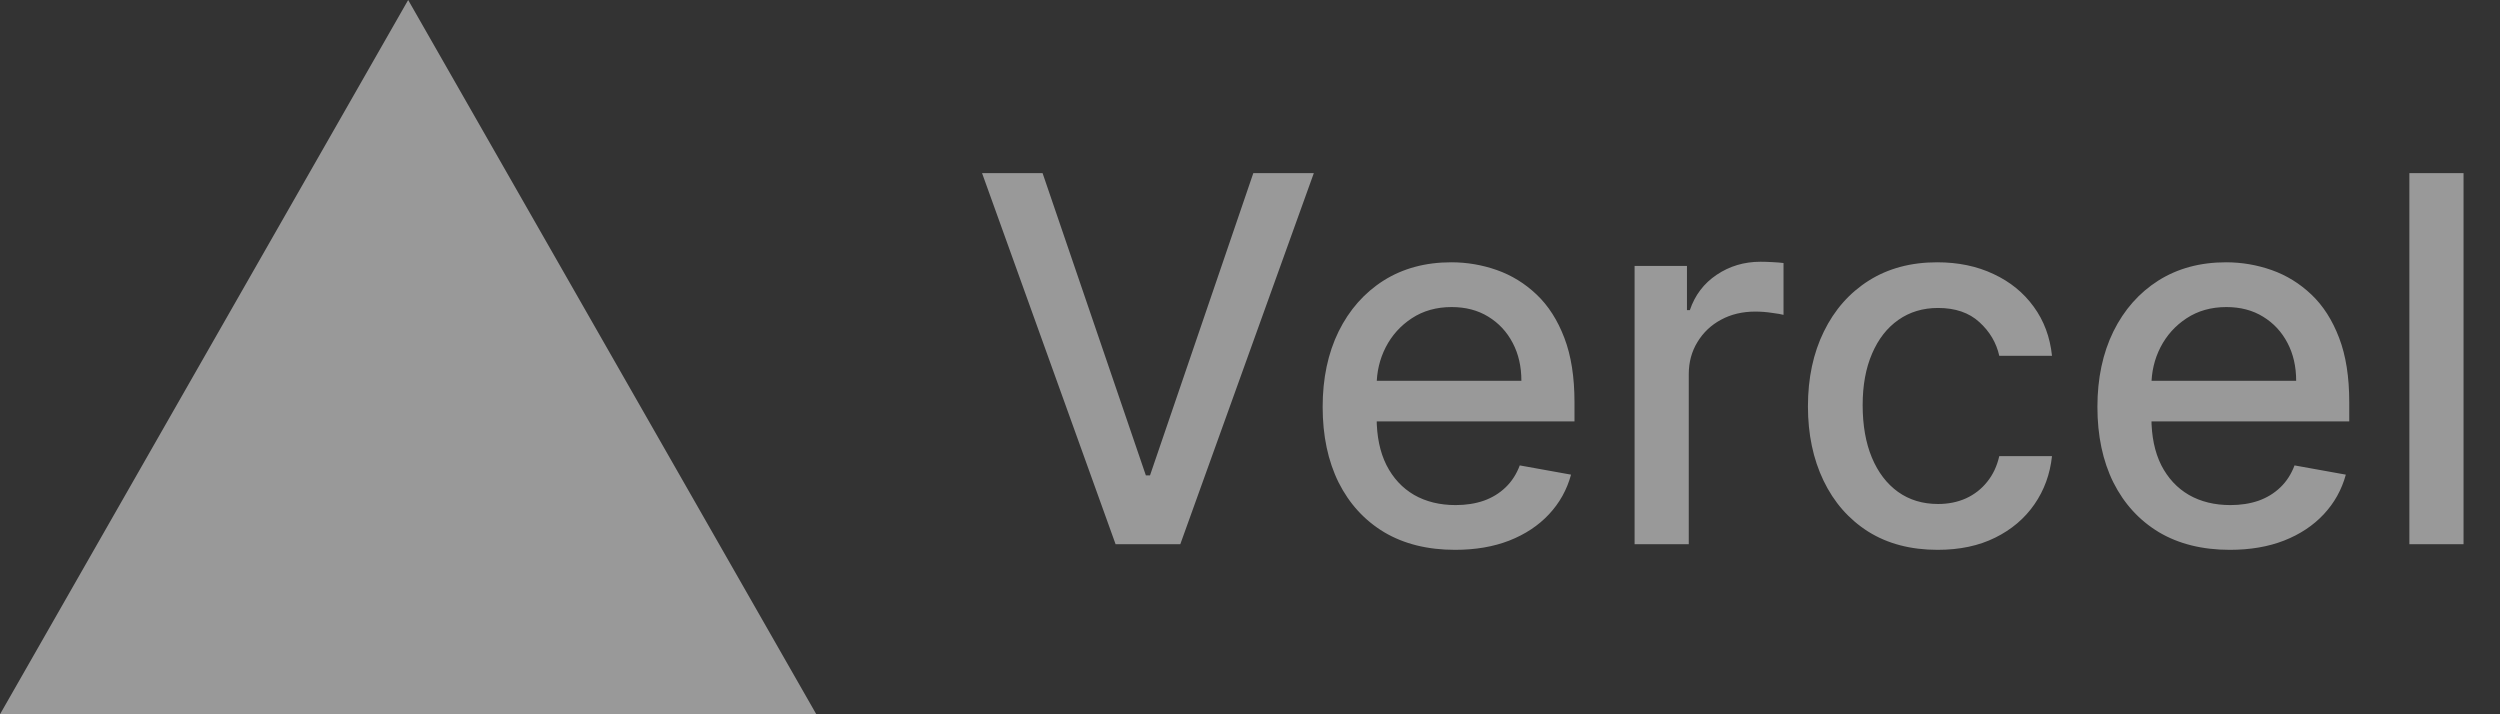 <svg width="147" height="42" viewBox="0 0 147 42" fill="none" xmlns="http://www.w3.org/2000/svg">
<rect x="0" y="0" width="147" height="42" fill="#333333" stroke="none"/>
<path d="M61.304 10.182L67.376 27.952H67.621L73.694 10.182H77.252L69.401 32H65.597L57.746 10.182H61.304ZM85.559 32.33C83.947 32.33 82.558 31.986 81.394 31.297C80.236 30.601 79.341 29.624 78.709 28.367C78.084 27.103 77.772 25.622 77.772 23.925C77.772 22.249 78.084 20.771 78.709 19.493C79.341 18.215 80.222 17.217 81.351 16.499C82.487 15.782 83.816 15.423 85.335 15.423C86.259 15.423 87.154 15.576 88.02 15.881C88.886 16.187 89.664 16.666 90.353 17.32C91.042 17.973 91.585 18.822 91.983 19.866C92.381 20.903 92.58 22.163 92.58 23.648V24.777H79.572V22.391H89.458C89.458 21.553 89.288 20.81 88.947 20.164C88.606 19.511 88.127 18.996 87.509 18.619C86.898 18.243 86.181 18.055 85.357 18.055C84.462 18.055 83.681 18.275 83.013 18.715C82.353 19.148 81.841 19.717 81.479 20.42C81.124 21.116 80.946 21.872 80.946 22.689V24.553C80.946 25.647 81.138 26.577 81.522 27.345C81.912 28.111 82.455 28.697 83.151 29.102C83.847 29.5 84.661 29.699 85.591 29.699C86.195 29.699 86.745 29.614 87.242 29.443C87.74 29.266 88.169 29.003 88.531 28.655C88.894 28.307 89.171 27.877 89.362 27.366L92.377 27.909C92.136 28.797 91.703 29.575 91.078 30.242C90.46 30.903 89.682 31.418 88.745 31.787C87.814 32.149 86.752 32.33 85.559 32.33ZM96.114 32V15.636H99.193V18.236H99.363C99.662 17.355 100.187 16.663 100.94 16.158C101.7 15.647 102.559 15.391 103.518 15.391C103.717 15.391 103.951 15.398 104.221 15.413C104.498 15.427 104.715 15.445 104.871 15.466V18.513C104.743 18.477 104.516 18.438 104.189 18.396C103.863 18.346 103.536 18.321 103.209 18.321C102.456 18.321 101.785 18.481 101.196 18.8C100.613 19.113 100.152 19.55 99.811 20.111C99.47 20.665 99.299 21.297 99.299 22.007V32H96.114ZM113.934 32.33C112.351 32.33 110.987 31.972 109.844 31.254C108.707 30.53 107.834 29.532 107.223 28.261C106.612 26.989 106.307 25.533 106.307 23.893C106.307 22.231 106.619 20.764 107.244 19.493C107.869 18.215 108.75 17.217 109.886 16.499C111.023 15.782 112.361 15.423 113.903 15.423C115.145 15.423 116.253 15.654 117.226 16.116C118.199 16.57 118.984 17.209 119.581 18.033C120.184 18.857 120.543 19.82 120.657 20.921H117.557C117.386 20.153 116.996 19.493 116.385 18.939C115.781 18.385 114.971 18.108 113.956 18.108C113.068 18.108 112.29 18.342 111.623 18.811C110.962 19.273 110.447 19.933 110.078 20.793C109.709 21.645 109.524 22.653 109.524 23.818C109.524 25.011 109.705 26.041 110.067 26.908C110.43 27.774 110.941 28.445 111.601 28.921C112.269 29.397 113.054 29.635 113.956 29.635C114.559 29.635 115.106 29.525 115.596 29.305C116.094 29.077 116.509 28.754 116.843 28.335C117.184 27.916 117.422 27.412 117.557 26.822H120.657C120.543 27.881 120.199 28.825 119.623 29.656C119.048 30.487 118.278 31.141 117.312 31.616C116.353 32.092 115.227 32.33 113.934 32.33ZM131.116 32.33C129.504 32.33 128.115 31.986 126.95 31.297C125.793 30.601 124.898 29.624 124.266 28.367C123.641 27.103 123.328 25.622 123.328 23.925C123.328 22.249 123.641 20.771 124.266 19.493C124.898 18.215 125.778 17.217 126.908 16.499C128.044 15.782 129.372 15.423 130.892 15.423C131.815 15.423 132.71 15.576 133.577 15.881C134.443 16.187 135.221 16.666 135.91 17.32C136.599 17.973 137.142 18.822 137.54 19.866C137.938 20.903 138.136 22.163 138.136 23.648V24.777H125.129V22.391H135.015C135.015 21.553 134.844 20.81 134.504 20.164C134.163 19.511 133.683 18.996 133.065 18.619C132.455 18.243 131.737 18.055 130.913 18.055C130.018 18.055 129.237 18.275 128.57 18.715C127.909 19.148 127.398 19.717 127.036 20.42C126.68 21.116 126.503 21.872 126.503 22.689V24.553C126.503 25.647 126.695 26.577 127.078 27.345C127.469 28.111 128.012 28.697 128.708 29.102C129.404 29.5 130.217 29.699 131.148 29.699C131.751 29.699 132.302 29.614 132.799 29.443C133.296 29.266 133.726 29.003 134.088 28.655C134.45 28.307 134.727 27.877 134.919 27.366L137.934 27.909C137.692 28.797 137.259 29.575 136.634 30.242C136.016 30.903 135.239 31.418 134.301 31.787C133.371 32.149 132.309 32.33 131.116 32.33ZM144.856 10.182V32H141.671V10.182H144.856Z" fill="white" fill-opacity="0.5"/>
<path d="M24 0L48 42H0L24 0Z" fill="white" fill-opacity="0.5"/>
</svg>
